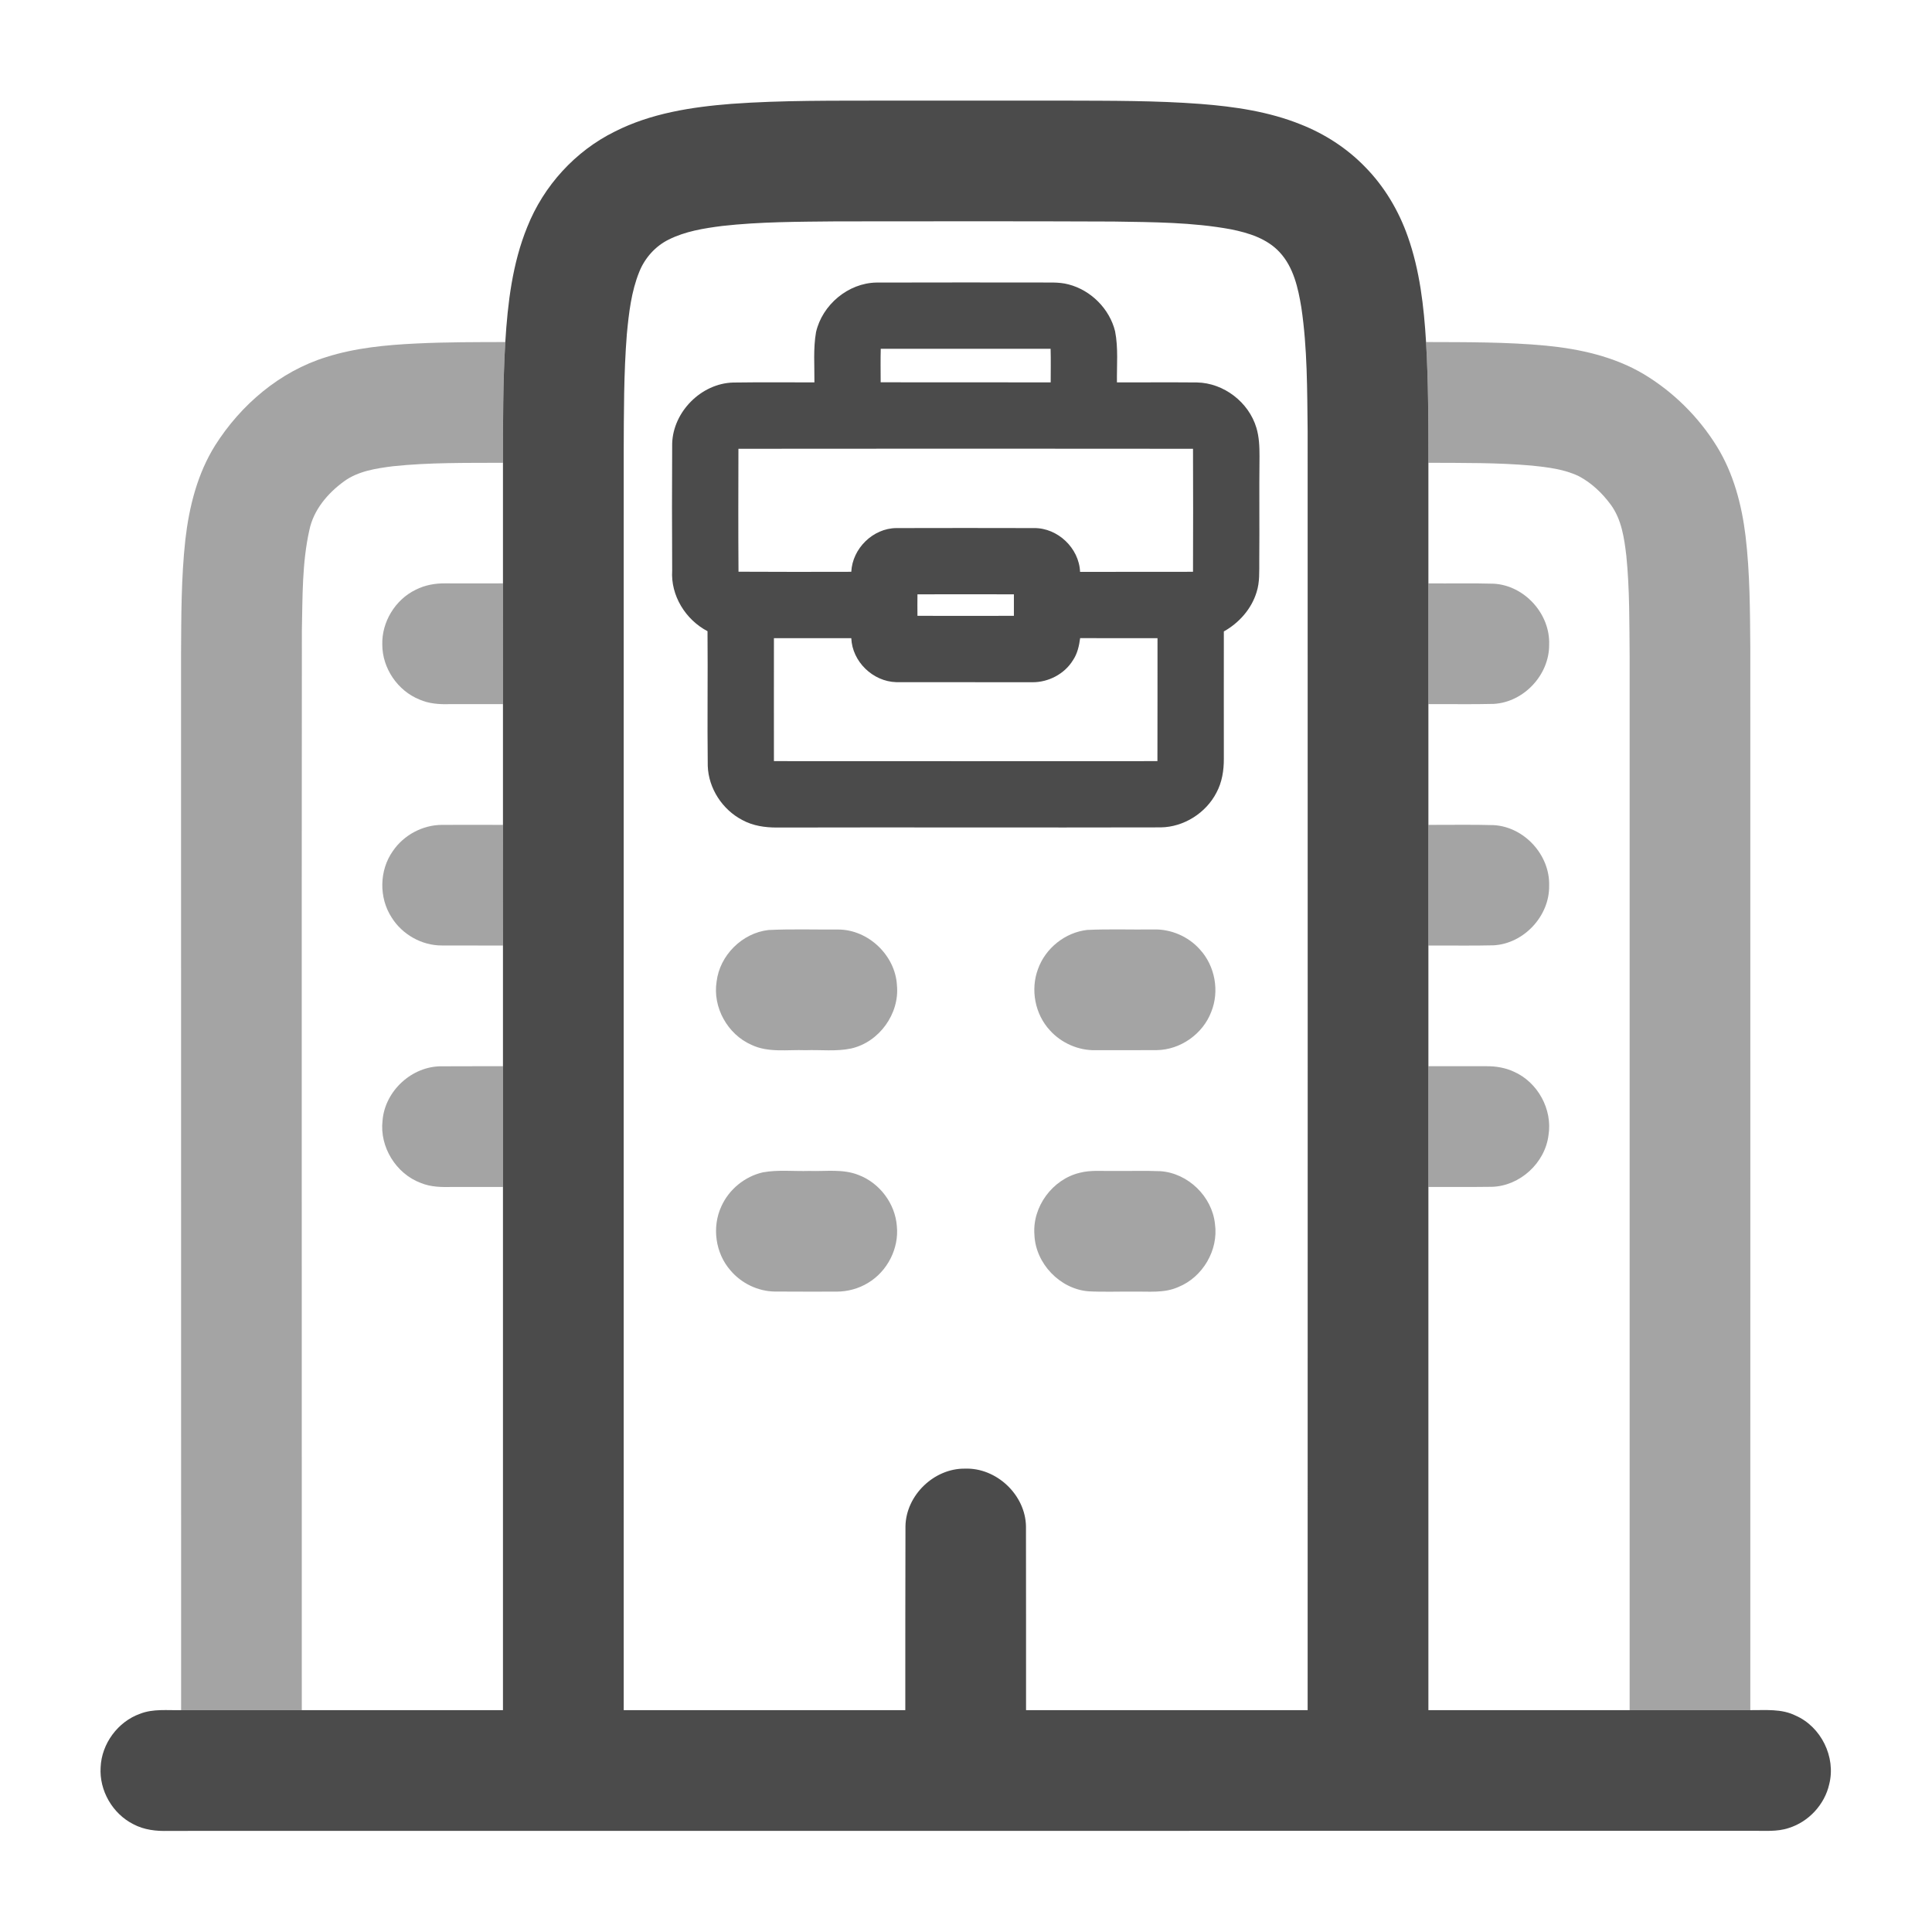 <svg width="24" height="24" viewBox="0 0 24 24" fill="none" xmlns="http://www.w3.org/2000/svg">
<path d="M9.087 1.29C9.723 1.244 10.361 1.252 10.998 1.25C11.748 1.25 12.498 1.25 13.248 1.25C13.803 1.252 14.359 1.249 14.913 1.291C15.336 1.324 15.762 1.386 16.157 1.545C16.456 1.663 16.732 1.841 16.956 2.072C17.196 2.315 17.375 2.616 17.488 2.938C17.637 3.358 17.688 3.806 17.715 4.249C17.744 4.748 17.744 5.249 17.744 5.749C17.744 6.248 17.744 6.748 17.744 7.247C17.744 7.747 17.744 8.247 17.744 8.747C17.744 9.247 17.744 9.747 17.744 10.247C17.744 10.747 17.744 11.246 17.744 11.746C17.744 12.246 17.744 12.746 17.744 13.246C17.744 13.746 17.744 14.246 17.744 14.746C17.744 16.912 17.744 19.078 17.744 21.244C18.577 21.244 19.41 21.244 20.244 21.244C20.743 21.244 21.243 21.244 21.743 21.244C21.931 21.246 22.129 21.224 22.304 21.311C22.622 21.449 22.809 21.827 22.723 22.165C22.666 22.417 22.468 22.631 22.221 22.708C22.076 22.757 21.922 22.741 21.773 22.743C15.212 22.744 8.652 22.743 2.091 22.744C1.942 22.749 1.789 22.732 1.655 22.66C1.398 22.53 1.232 22.243 1.25 21.954C1.262 21.661 1.464 21.387 1.74 21.289C1.903 21.225 2.08 21.248 2.25 21.244C2.749 21.244 3.249 21.244 3.749 21.244C4.582 21.244 5.415 21.244 6.248 21.244C6.248 19.078 6.248 16.912 6.248 14.746C6.248 14.246 6.248 13.746 6.248 13.246C6.248 12.746 6.248 12.246 6.248 11.746C6.248 11.246 6.248 10.747 6.248 10.247C6.248 9.747 6.248 9.247 6.248 8.747C6.248 8.247 6.248 7.747 6.248 7.248C6.248 6.748 6.248 6.248 6.248 5.749C6.248 5.249 6.248 4.748 6.277 4.249C6.307 3.764 6.365 3.272 6.55 2.819C6.753 2.309 7.145 1.877 7.638 1.634C8.086 1.407 8.591 1.329 9.087 1.29ZM8.971 2.807C8.744 2.836 8.513 2.873 8.307 2.976C8.141 3.058 8.011 3.204 7.942 3.375C7.842 3.621 7.812 3.888 7.787 4.15C7.748 4.64 7.75 5.132 7.748 5.623C7.748 10.83 7.747 16.037 7.748 21.244C8.914 21.244 10.08 21.244 11.246 21.244C11.247 20.482 11.245 19.721 11.248 18.959C11.255 18.575 11.603 18.239 11.987 18.244C12.379 18.23 12.739 18.57 12.745 18.962C12.747 19.722 12.745 20.483 12.746 21.244C13.912 21.244 15.078 21.244 16.244 21.244C16.244 15.947 16.246 10.65 16.244 5.354C16.238 4.842 16.241 4.328 16.166 3.821C16.126 3.578 16.069 3.319 15.896 3.133C15.74 2.964 15.512 2.893 15.293 2.849C14.812 2.76 14.321 2.76 13.834 2.752C12.686 2.747 11.539 2.749 10.391 2.75C9.917 2.755 9.442 2.754 8.971 2.807Z" fill="#4B4B4B"/>
<path d="M10.137 4.126C10.215 3.786 10.536 3.516 10.887 3.51C11.554 3.508 12.221 3.509 12.888 3.509C13.017 3.513 13.148 3.499 13.274 3.533C13.552 3.605 13.783 3.836 13.852 4.115C13.893 4.324 13.872 4.538 13.875 4.75C14.207 4.751 14.538 4.748 14.869 4.751C15.202 4.757 15.512 4.996 15.607 5.313C15.642 5.428 15.646 5.549 15.646 5.669C15.641 6.103 15.647 6.537 15.643 6.972C15.642 7.1 15.65 7.231 15.61 7.355C15.547 7.564 15.392 7.738 15.203 7.844C15.203 8.37 15.202 8.897 15.203 9.424C15.204 9.569 15.181 9.717 15.111 9.847C14.98 10.1 14.706 10.274 14.42 10.278C12.83 10.282 11.24 10.276 9.65 10.28C9.504 10.28 9.354 10.259 9.224 10.188C8.975 10.06 8.801 9.794 8.792 9.514C8.785 8.956 8.794 8.398 8.789 7.841C8.516 7.698 8.33 7.398 8.35 7.087C8.347 6.561 8.347 6.035 8.35 5.509C8.362 5.114 8.712 4.762 9.109 4.752C9.445 4.747 9.781 4.751 10.117 4.75C10.119 4.542 10.101 4.332 10.137 4.126ZM10.94 4.749C11.644 4.75 12.348 4.75 13.052 4.75C13.052 4.611 13.055 4.472 13.051 4.333C12.348 4.333 11.645 4.333 10.941 4.333C10.937 4.471 10.94 4.61 10.94 4.749ZM9.173 5.575C9.172 6.084 9.17 6.593 9.174 7.102C9.641 7.105 10.108 7.104 10.575 7.103C10.589 6.814 10.844 6.562 11.135 6.56C11.705 6.558 12.274 6.559 12.844 6.56C13.139 6.556 13.405 6.809 13.417 7.104C13.885 7.103 14.352 7.104 14.82 7.103C14.822 6.594 14.822 6.084 14.82 5.575C12.937 5.573 11.055 5.573 9.173 5.575ZM11.397 7.383C11.396 7.472 11.396 7.561 11.397 7.65C11.796 7.651 12.196 7.651 12.595 7.65C12.595 7.561 12.595 7.472 12.595 7.383C12.196 7.382 11.796 7.382 11.397 7.383ZM9.614 7.928C9.615 8.437 9.612 8.946 9.614 9.455C11.202 9.456 12.79 9.456 14.378 9.455C14.38 8.946 14.378 8.437 14.379 7.928C14.059 7.927 13.738 7.929 13.418 7.927C13.405 8.023 13.384 8.12 13.329 8.201C13.224 8.373 13.023 8.477 12.823 8.475C12.259 8.473 11.696 8.476 11.133 8.474C10.843 8.466 10.587 8.219 10.575 7.928C10.255 7.928 9.934 7.928 9.614 7.928Z" fill="#4B4B4B"/>
<path opacity="0.5" d="M4.052 4.436C4.414 4.321 4.795 4.285 5.173 4.267C5.541 4.249 5.909 4.25 6.277 4.249C6.248 4.748 6.248 5.249 6.248 5.749C5.792 5.751 5.334 5.744 4.88 5.792C4.67 5.819 4.448 5.852 4.273 5.98C4.07 6.128 3.895 6.334 3.843 6.585C3.752 6.992 3.759 7.413 3.75 7.828C3.746 12.3 3.75 16.772 3.749 21.244C3.249 21.244 2.749 21.244 2.25 21.244C2.249 16.877 2.249 12.511 2.249 8.144C2.252 7.662 2.25 7.179 2.303 6.7C2.35 6.293 2.453 5.883 2.673 5.532C2.992 5.028 3.477 4.614 4.052 4.436Z" fill="#4B4B4B"/>
<path opacity="0.5" d="M17.715 4.249C18.213 4.251 18.712 4.247 19.207 4.294C19.626 4.335 20.049 4.429 20.415 4.645C20.786 4.867 21.102 5.18 21.329 5.548C21.535 5.883 21.637 6.272 21.684 6.66C21.739 7.122 21.739 7.588 21.743 8.052C21.744 12.449 21.743 16.847 21.743 21.244C21.243 21.244 20.744 21.244 20.244 21.244C20.244 16.885 20.244 12.525 20.244 8.166C20.24 7.746 20.245 7.324 20.203 6.906C20.177 6.684 20.144 6.45 20.007 6.266C19.902 6.124 19.77 5.999 19.614 5.916C19.432 5.828 19.228 5.805 19.03 5.784C18.602 5.746 18.173 5.751 17.744 5.749C17.744 5.249 17.744 4.748 17.715 4.249Z" fill="#4B4B4B"/>
<path opacity="0.5" d="M5.164 7.326C5.278 7.268 5.406 7.245 5.533 7.247C5.772 7.247 6.01 7.248 6.248 7.247C6.248 7.747 6.249 8.247 6.248 8.747C6.025 8.747 5.802 8.746 5.579 8.747C5.454 8.751 5.326 8.741 5.211 8.69C4.94 8.581 4.749 8.301 4.749 8.008C4.741 7.726 4.91 7.449 5.164 7.326Z" fill="#4B4B4B"/>
<path opacity="0.5" d="M17.744 7.247C18.015 7.25 18.285 7.243 18.556 7.251C18.937 7.272 19.258 7.625 19.244 8.007C19.248 8.382 18.93 8.723 18.556 8.744C18.286 8.751 18.015 8.745 17.744 8.747C17.744 8.247 17.744 7.747 17.744 7.247Z" fill="#4B4B4B"/>
<path opacity="0.5" d="M4.881 10.571C5.016 10.373 5.25 10.248 5.489 10.247C5.742 10.246 5.995 10.246 6.248 10.247C6.249 10.747 6.249 11.246 6.248 11.746C5.995 11.746 5.742 11.746 5.489 11.745C5.239 11.746 4.996 11.608 4.865 11.397C4.705 11.151 4.711 10.81 4.881 10.571Z" fill="#4B4B4B"/>
<path opacity="0.5" d="M17.744 10.247C18.015 10.248 18.285 10.242 18.555 10.25C18.934 10.271 19.254 10.62 19.244 10.999C19.252 11.376 18.932 11.722 18.555 11.743C18.285 11.75 18.015 11.744 17.744 11.746C17.744 11.246 17.744 10.746 17.744 10.247Z" fill="#4B4B4B"/>
<path opacity="0.5" d="M9.546 11.553C9.835 11.539 10.125 11.549 10.414 11.547C10.786 11.548 11.121 11.867 11.142 12.238C11.177 12.594 10.92 12.947 10.572 13.025C10.387 13.064 10.196 13.039 10.008 13.046C9.783 13.037 9.545 13.08 9.334 12.979C9.038 12.849 8.851 12.513 8.902 12.193C8.941 11.867 9.22 11.59 9.546 11.553Z" fill="#4B4B4B"/>
<path opacity="0.5" d="M13.505 11.552C13.78 11.539 14.054 11.55 14.329 11.546C14.545 11.54 14.761 11.632 14.905 11.794C15.094 11.999 15.151 12.313 15.046 12.571C14.942 12.844 14.665 13.04 14.372 13.045C14.117 13.047 13.863 13.045 13.607 13.046C13.395 13.05 13.184 12.957 13.042 12.799C12.857 12.599 12.799 12.294 12.894 12.039C12.986 11.779 13.232 11.583 13.505 11.552Z" fill="#4B4B4B"/>
<path opacity="0.5" d="M4.752 13.921C4.781 13.551 5.119 13.241 5.49 13.246C5.743 13.244 5.995 13.246 6.248 13.245C6.248 13.745 6.248 14.245 6.248 14.745C6.039 14.745 5.83 14.745 5.622 14.745C5.489 14.748 5.352 14.747 5.227 14.695C4.92 14.581 4.714 14.247 4.752 13.921Z" fill="#4B4B4B"/>
<path opacity="0.5" d="M17.744 13.245C17.985 13.245 18.226 13.245 18.467 13.245C18.583 13.244 18.701 13.264 18.806 13.313C19.103 13.444 19.288 13.782 19.236 14.102C19.193 14.447 18.882 14.732 18.535 14.743C18.271 14.747 18.008 14.743 17.744 14.745C17.744 14.245 17.744 13.745 17.744 13.245Z" fill="#4B4B4B"/>
<path opacity="0.5" d="M9.478 14.563C9.668 14.529 9.862 14.552 10.054 14.546C10.258 14.553 10.47 14.518 10.665 14.596C10.927 14.695 11.12 14.951 11.141 15.231C11.169 15.509 11.023 15.793 10.784 15.936C10.667 16.008 10.529 16.045 10.392 16.045C10.137 16.045 9.882 16.046 9.627 16.044C9.416 16.042 9.209 15.942 9.073 15.78C8.887 15.567 8.842 15.245 8.96 14.988C9.054 14.776 9.252 14.614 9.478 14.563Z" fill="#4B4B4B"/>
<path opacity="0.5" d="M13.416 14.568C13.552 14.533 13.694 14.549 13.833 14.546C14.028 14.548 14.222 14.541 14.416 14.549C14.759 14.573 15.058 14.864 15.093 15.206C15.138 15.53 14.94 15.866 14.637 15.988C14.462 16.067 14.267 16.041 14.081 16.045C13.893 16.043 13.706 16.051 13.519 16.041C13.165 16.011 12.864 15.695 12.85 15.34C12.822 14.99 13.075 14.648 13.416 14.568Z" fill="#4B4B4B"/>
</svg>
